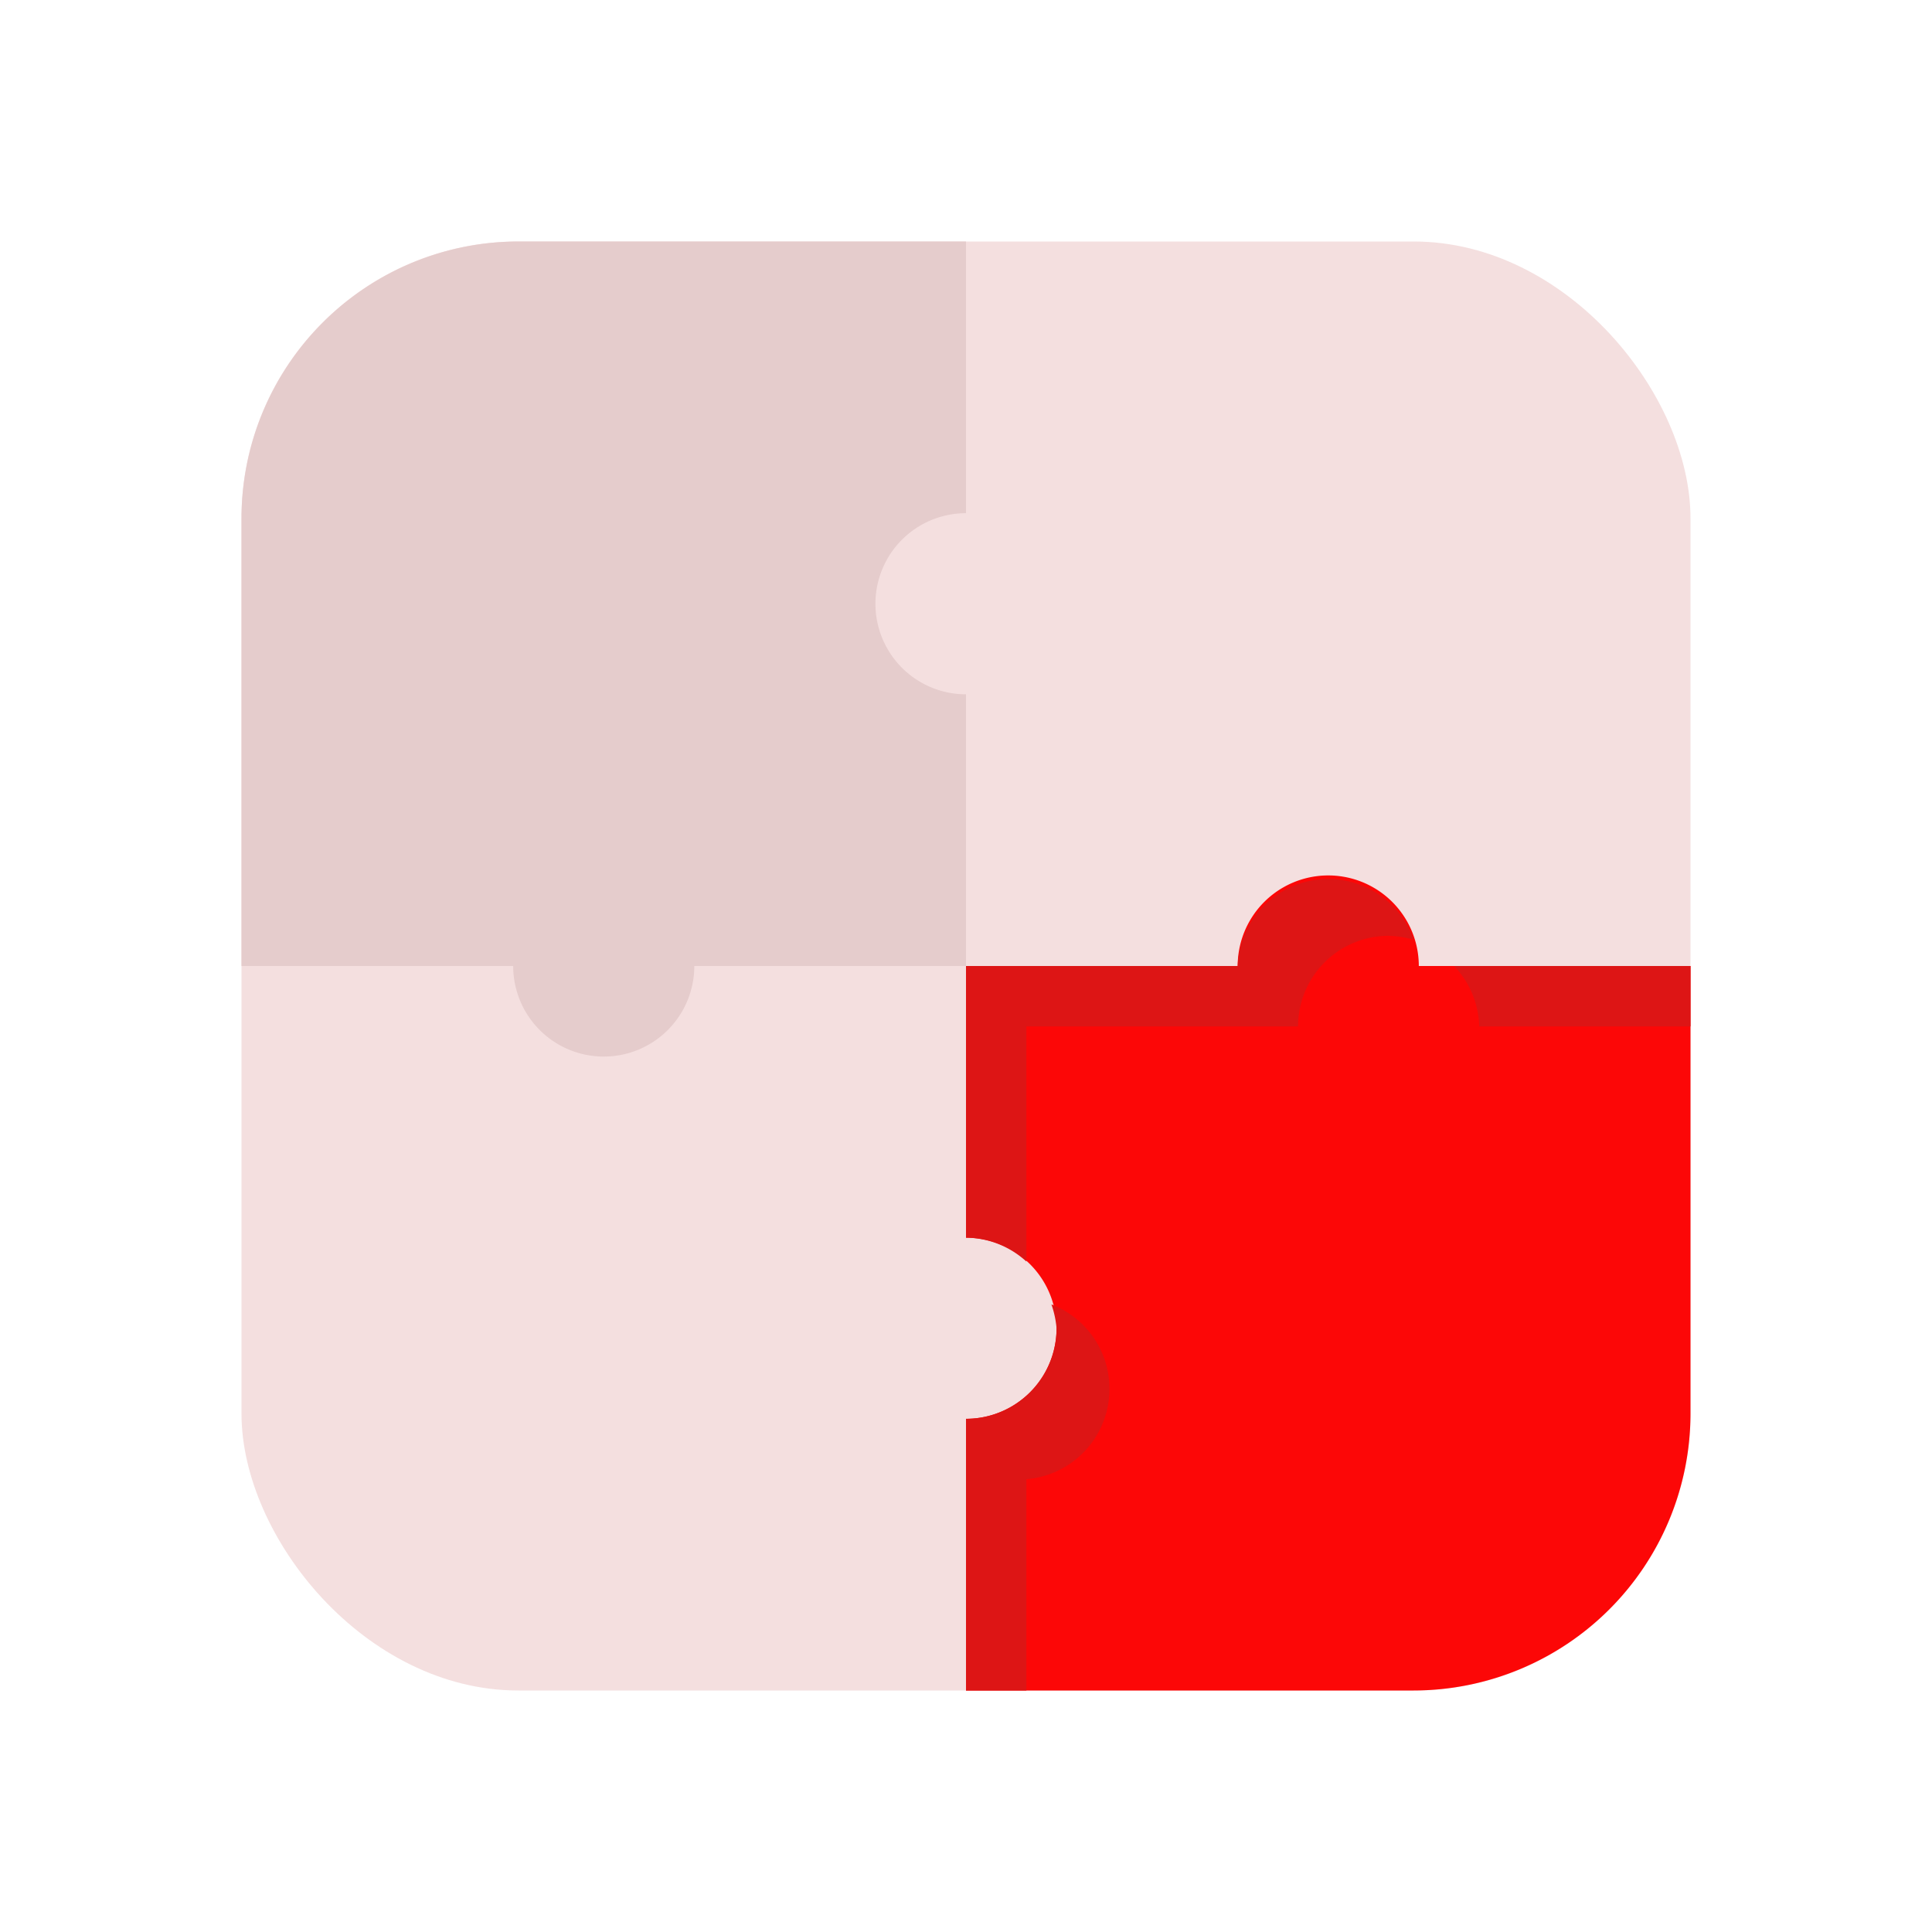 <svg id="Layer_1" data-name="Layer 1" xmlns="http://www.w3.org/2000/svg" viewBox="0 0 64 64"><defs><style>.cls-1{fill:#F4DFDF;}.cls-2{fill:#e5cccc;}.cls-3{fill:#FC0707;}.cls-4{fill:#DD1515;}</style></defs><title>digital marketing, marketing, content marketing, puzzle, piece, strategy</title><rect class="cls-1" x="8" y="8" width="48" height="48" rx="9.17"/><path class="cls-2" d="M32,17V8H17.17A9.18,9.18,0,0,0,8,17.17V32h9A3,3,0,0,0,23,32h9V23A3,3,0,0,1,32,17Z"/><path class="cls-3" d="M32,47v9H46.83A9.18,9.18,0,0,0,56,46.83V32H47A3,3,0,0,0,41,32H32v9A3,3,0,0,1,32,47Z"/><path class="cls-4" d="M49,34h7V32H48.17A3,3,0,0,1,49,34Z"/><path class="cls-4" d="M34,34h9a3,3,0,0,1,3-3,3.27,3.27,0,0,1,.83.13A3,3,0,0,0,41,32H32v9a3,3,0,0,1,2,.79Z"/><path class="cls-4" d="M34,49a3,3,0,0,0,.83-5.79A3.27,3.27,0,0,1,35,44a3,3,0,0,1-3,3v9h2Z"/></svg>
